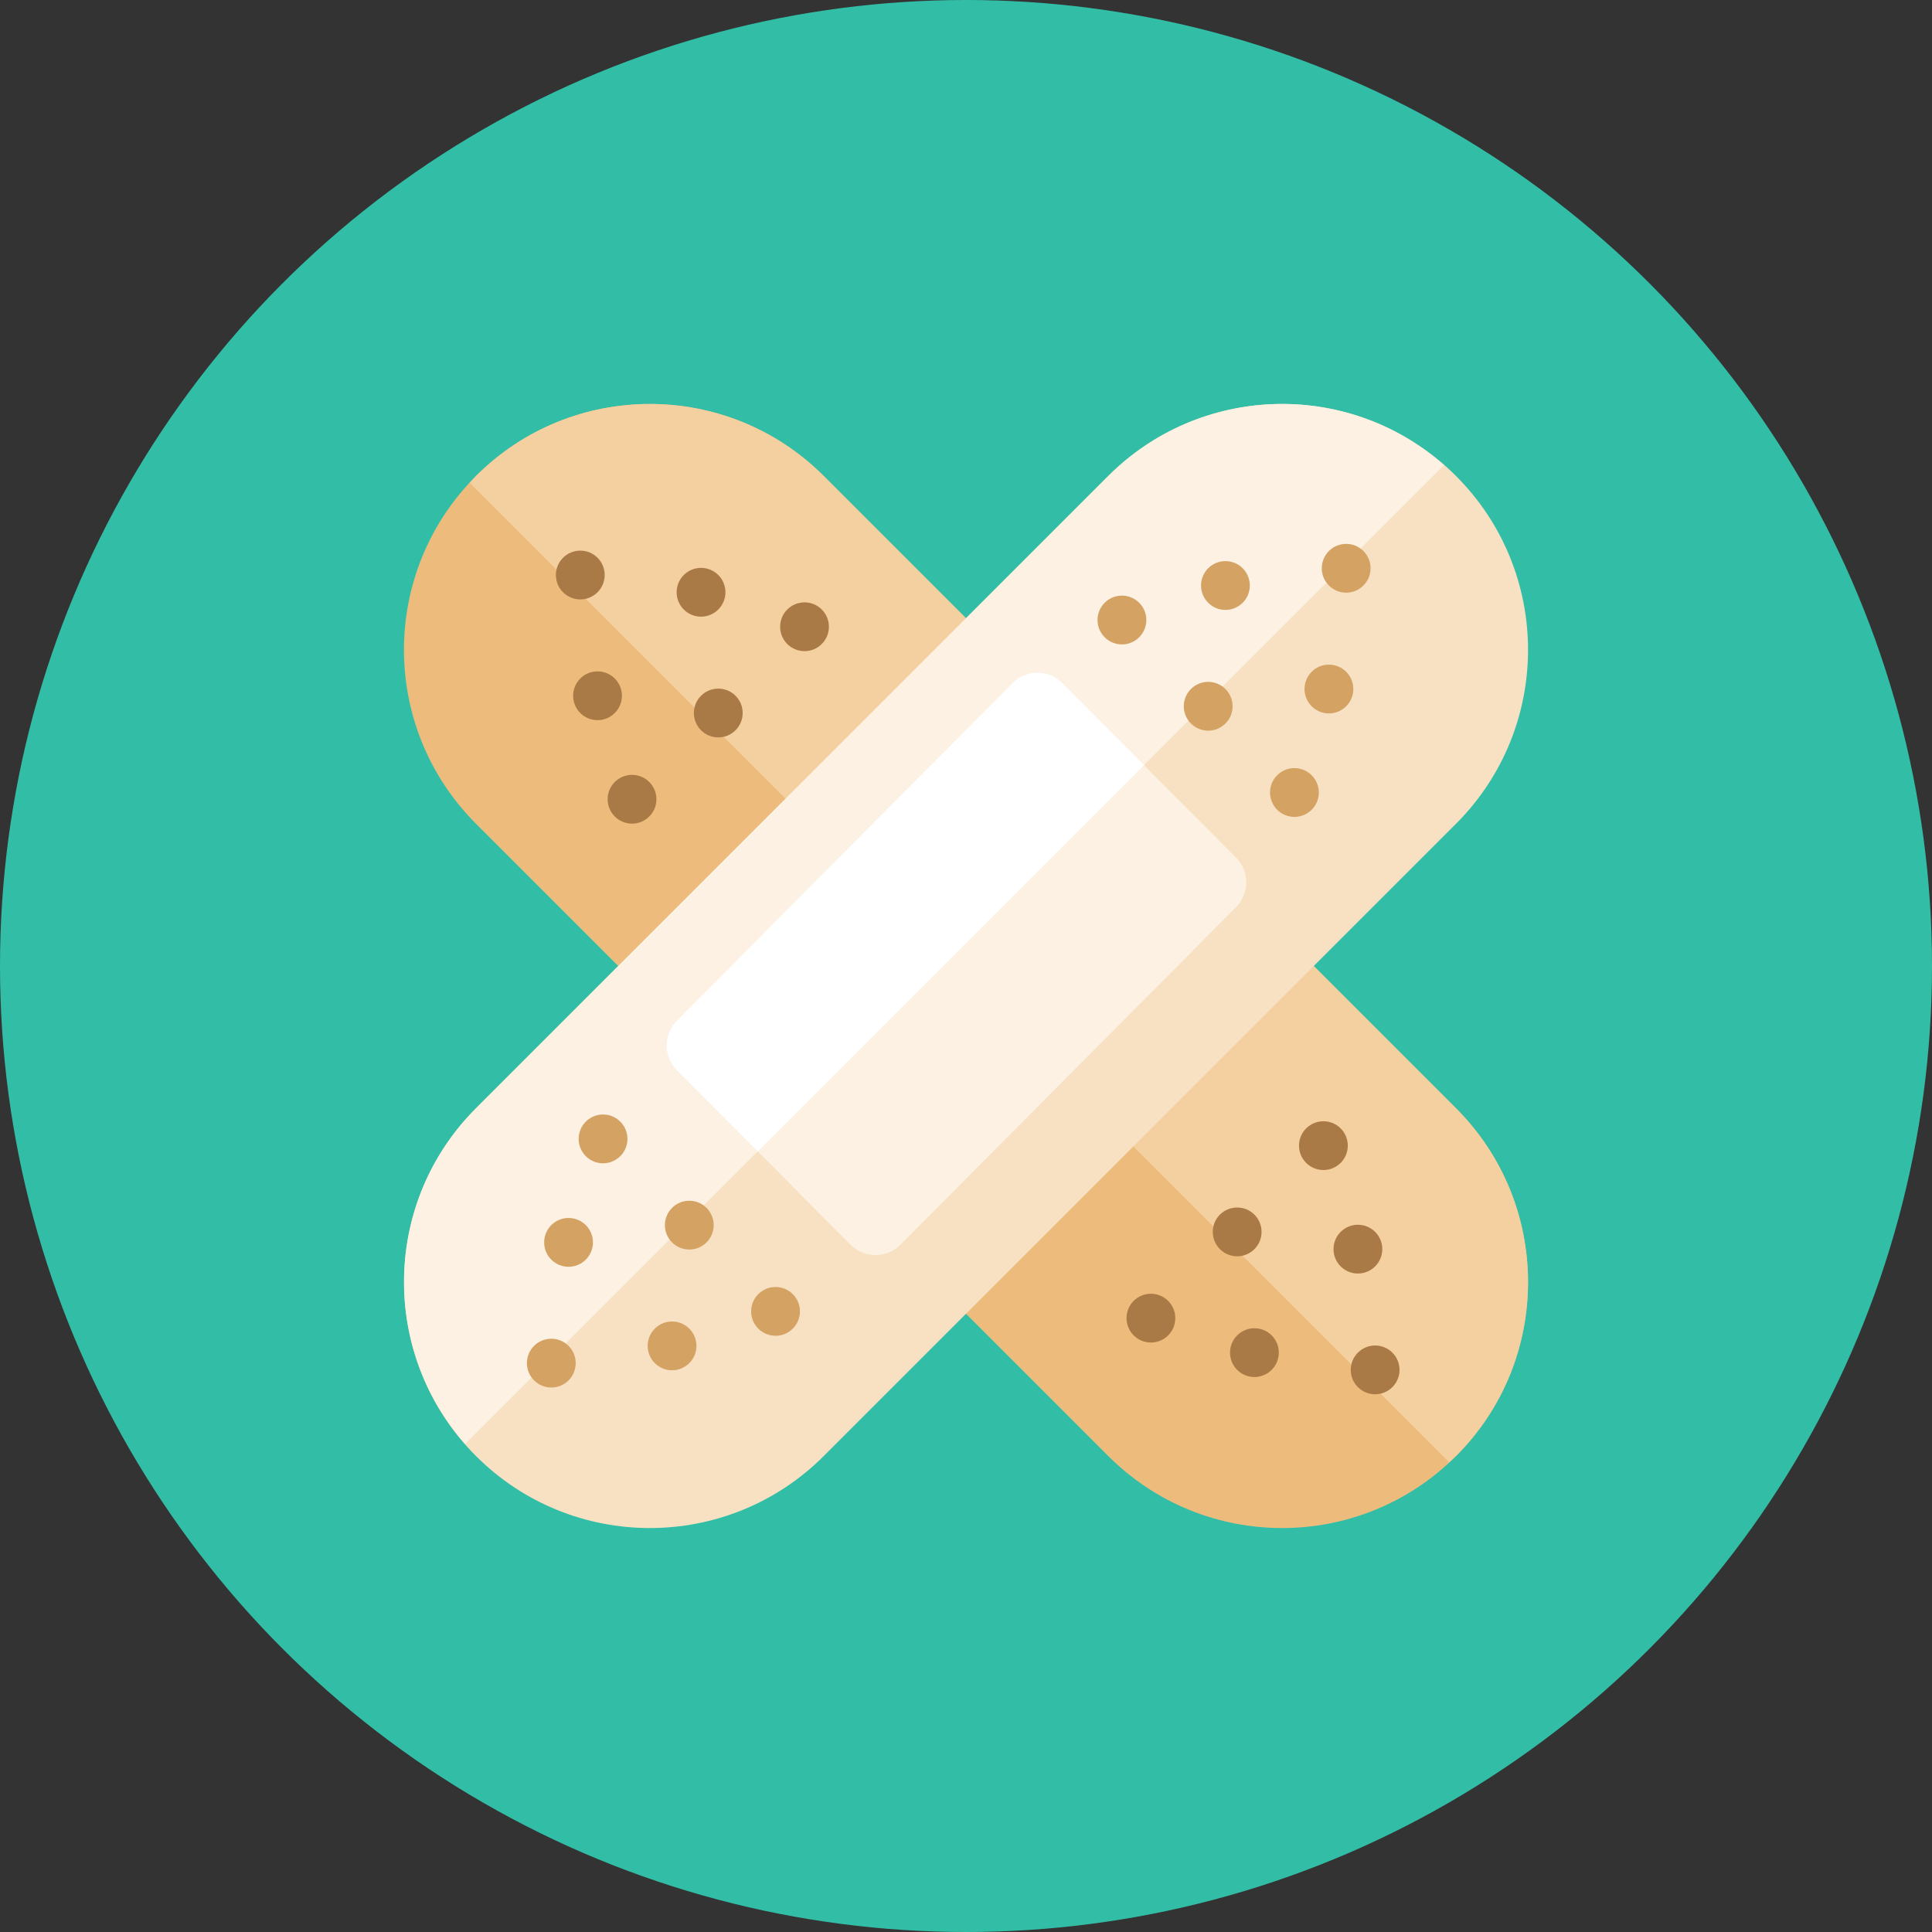 <?xml version="1.0" encoding="iso-8859-1"?>
<!-- Generator: Adobe Illustrator 17.1.0, SVG Export Plug-In . SVG Version: 6.00 Build 0)  -->
<!DOCTYPE svg PUBLIC "-//W3C//DTD SVG 1.0//EN" "http://www.w3.org/TR/2001/REC-SVG-20010904/DTD/svg10.dtd">
<svg version="1.0" xmlns="http://www.w3.org/2000/svg" xmlns:xlink="http://www.w3.org/1999/xlink" x="0px" y="0px" width="110px"
	 height="110px" viewBox="0 0 110 110" style="enable-background:new 0 0 110 110;" xml:space="preserve">
<rect x="0" y="0" width="110" height="110" fill="#333333" stroke="none"/>
<g id="Artboard">
</g>
<g id="Multicolor">
	<circle style="fill:#32BEA6;" cx="55" cy="55" r="55"/>
	<g>
		<g>
			<g>
				<path style="fill:#EDBC7C;" d="M27.101,27.101c5.467-5.467,14.332-5.467,19.799,0l36,36c5.467,5.468,5.467,14.332,0,19.799
					c-5.467,5.467-14.332,5.467-19.799,0l-36-36C21.633,41.432,21.633,32.568,27.101,27.101z"/>
			</g>
		</g>
		<g>
			<path style="fill:#F4D0A1;" d="M82.899,63.101l-36-36c-5.467-5.467-14.332-5.467-19.799,0c-0.126,0.126-0.235,0.263-0.355,0.393
				l55.761,55.761c0.13-0.12,0.267-0.229,0.393-0.355C88.367,77.432,88.367,68.568,82.899,63.101z"/>
		</g>
		<g>
			<g>
				<path style="fill:#F8E1C2;" d="M82.9,27.101c5.467,5.467,5.467,14.332,0,19.799l-36,36c-5.468,5.467-14.332,5.467-19.799,0
					c-5.467-5.467-5.467-14.332,0-19.799l36-36C68.568,21.633,77.432,21.633,82.9,27.101z"/>
			</g>
		</g>
		<g>
			<path style="fill:#FCF1E2;" d="M63.101,27.101l-36,36c-5.248,5.248-5.444,13.616-0.618,19.115l55.733-55.733
				C76.613,21.567,68.272,21.929,63.101,27.101z"/>
		</g>
		<g>
			<g>
				<circle style="fill:#A97A45;" cx="78.295" cy="77.995" r="1.389"/>
			</g>
			<g>
				<circle style="fill:#A97A45;" cx="77.313" cy="71.121" r="1.389"/>
			</g>
			<g>
				<circle style="fill:#A97A45;" cx="75.349" cy="65.228" r="1.389"/>
			</g>
			<g>
				<circle style="fill:#A97A45;" cx="70.439" cy="70.139" r="1.389"/>
			</g>
			<g>
				<circle style="fill:#A97A45;" cx="71.421" cy="77.013" r="1.389"/>
			</g>
			<g>
				<circle style="fill:#A97A45;" cx="65.528" cy="75.049" r="1.389"/>
			</g>
			<g>
				<circle style="fill:#A97A45;" cx="33.039" cy="32.739" r="1.389"/>
			</g>
			<g>
				<circle style="fill:#A97A45;" cx="34.021" cy="39.614" r="1.389"/>
			</g>
			<g>
				<circle style="fill:#A97A45;" cx="35.985" cy="45.506" r="1.389"/>
			</g>
			<g>
				<circle style="fill:#A97A45;" cx="40.896" cy="40.596" r="1.389"/>
			</g>
			<g>
				<circle style="fill:#A97A45;" cx="39.914" cy="33.721" r="1.389"/>
			</g>
			<g>
				<circle style="fill:#A97A45;" cx="45.806" cy="35.685" r="1.389"/>
			</g>
		</g>
		<g>
			<g>
				<circle style="fill:#D4A263;" cx="31.389" cy="77.611" r="1.389"/>
			</g>
			<g>
				<circle style="fill:#D4A263;" cx="38.264" cy="76.629" r="1.389"/>
			</g>
			<g>
				<circle style="fill:#D4A263;" cx="44.156" cy="74.665" r="1.389"/>
			</g>
			<g>
				<circle style="fill:#D4A263;" cx="39.246" cy="69.754" r="1.389"/>
			</g>
			<g>
				<circle style="fill:#D4A263;" cx="32.371" cy="70.736" r="1.389"/>
			</g>
			<g>
				<circle style="fill:#D4A263;" cx="34.335" cy="64.844" r="1.389"/>
			</g>
			<g>
				<circle style="fill:#D4A263;" cx="76.645" cy="32.355" r="1.389"/>
			</g>
			<g>
				<circle style="fill:#D4A263;" cx="69.771" cy="33.337" r="1.389"/>
			</g>
			<g>
				<circle style="fill:#D4A263;" cx="63.878" cy="35.301" r="1.389"/>
			</g>
			<g>
				<circle style="fill:#D4A263;" cx="68.789" cy="40.212" r="1.389"/>
			</g>
			<g>
				<circle style="fill:#D4A263;" cx="75.663" cy="39.23" r="1.389"/>
			</g>
			<g>
				<circle style="fill:#D4A263;" cx="73.699" cy="45.122" r="1.389"/>
			</g>
		</g>
		<g>
			<path style="fill:#FCF1E2;" d="M51.267,70.869c-0.375,0.377-0.885,0.59-1.418,0.59s-1.043-0.212-1.418-0.589l-9.891-9.936
				c-0.776-0.78-0.777-2.041-0.001-2.821l19.11-19.219c0.375-0.377,0.885-0.59,1.418-0.59c0.532,0,1.043,0.212,1.418,0.589
				l9.891,9.936c0.776,0.78,0.777,2.041,0.001,2.821L51.267,70.869z"/>
		</g>
		<g>
			<path style="fill:#FFFFFF;" d="M60.485,38.892c-0.375-0.377-0.886-0.589-1.418-0.589c-0.532,0-1.042,0.212-1.418,0.59
				L38.54,58.112c-0.776,0.78-0.776,2.041,0.001,2.821l4.602,4.623l21.993-21.993L60.485,38.892z"/>
		</g>
	</g>
</g>
</svg>
